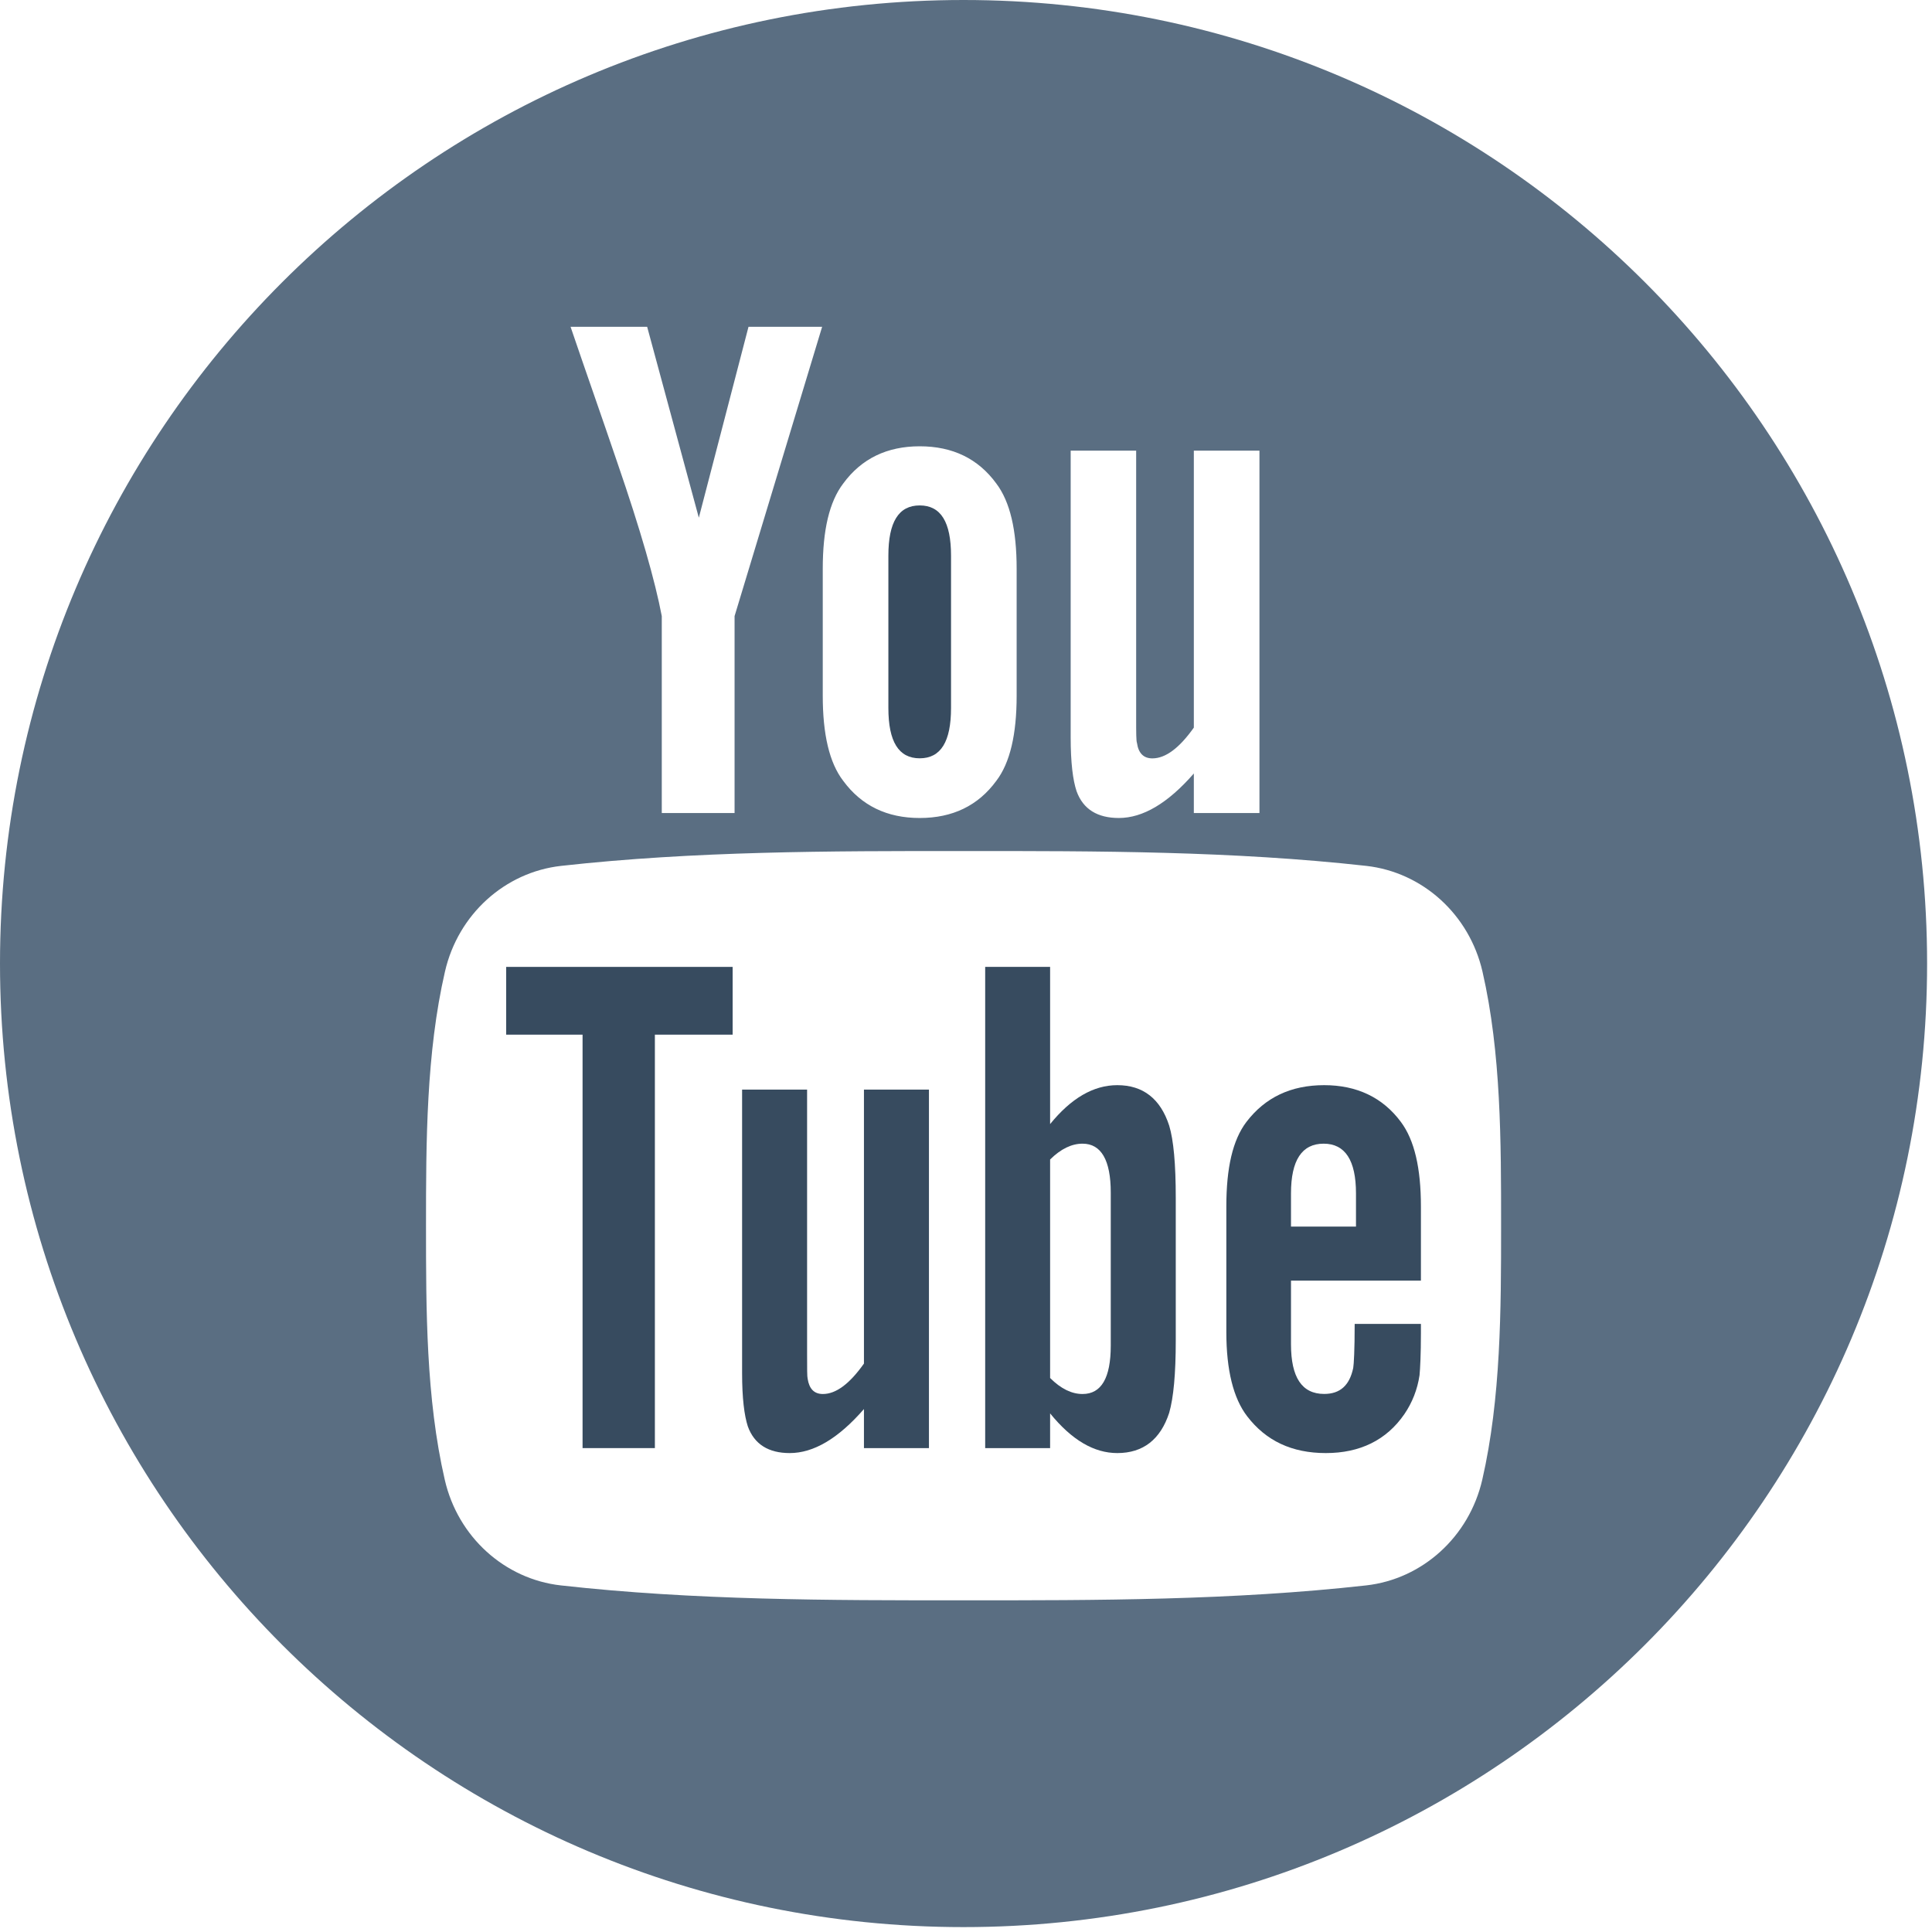 <?xml version="1.0" encoding="UTF-8"?>
<svg width="28px" height="28px" viewBox="0 0 28 28" version="1.1" xmlns="http://www.w3.org/2000/svg" xmlns:xlink="http://www.w3.org/1999/xlink">
    <!-- Generator: Sketch 50.2 (55047) - http://www.bohemiancoding.com/sketch -->
    <title>005-social</title>
    <desc>Created with Sketch.</desc>
    <defs></defs>
    <g id="assets" stroke="none" stroke-width="1" fill="none" fill-rule="evenodd">
        <g id="Artboard-2" transform="translate(-36, -125)" fill-rule="nonzero">
            <g id="005-social" transform="translate(36, 125)">
                <polygon id="Shape" fill="#374B5F" points="7.336 14.995 8.443 14.995 8.443 20.987 9.491 20.987 9.491 14.995 10.618 14.995 10.618 14.013 7.336 14.013"></polygon>
                <path d="M16.193,15.727 C15.846,15.727 15.523,15.917 15.219,16.291 L15.219,14.013 L14.278,14.013 L14.278,20.987 L15.219,20.987 L15.219,20.484 C15.535,20.873 15.857,21.059 16.193,21.059 C16.567,21.059 16.819,20.862 16.945,20.475 C17.008,20.255 17.04,19.909 17.04,19.428 L17.04,17.359 C17.04,16.867 17.008,16.523 16.945,16.314 C16.819,15.925 16.567,15.727 16.193,15.727 Z M16.098,19.501 C16.098,19.971 15.961,20.203 15.689,20.203 C15.534,20.203 15.377,20.129 15.219,19.971 L15.219,16.804 C15.377,16.648 15.534,16.575 15.689,16.575 C15.96,16.575 16.098,16.815 16.098,17.284 L16.098,19.501 Z" id="Shape" fill="#374B5F"></path>
                <path d="M12.521,19.762 C12.312,20.057 12.115,20.203 11.926,20.203 C11.8,20.203 11.728,20.129 11.705,19.982 C11.697,19.952 11.697,19.837 11.697,19.617 L11.697,15.791 L10.755,15.791 L10.755,19.899 C10.755,20.266 10.787,20.514 10.838,20.672 C10.933,20.935 11.142,21.059 11.445,21.059 C11.791,21.059 12.147,20.85 12.521,20.421 L12.521,20.987 L13.463,20.987 L13.463,15.791 L12.521,15.791 L12.521,19.762 Z" id="Shape" fill="#374B5F"></path>
                <path d="M13.329,10.99 C13.636,10.99 13.783,10.747 13.783,10.261 L13.783,8.053 C13.783,7.567 13.636,7.325 13.329,7.325 C13.023,7.325 12.875,7.567 12.875,8.053 L12.875,10.261 C12.875,10.747 13.023,10.99 13.329,10.99 Z" id="Shape" fill="#374B5F"></path>
                <path d="M13.964,0 C6.252,0 0,6.252 0,13.964 C0,21.677 6.252,27.929 13.964,27.929 C21.677,27.929 27.929,21.677 27.929,13.964 C27.929,6.252 21.677,0 13.964,0 Z M15.517,6.531 L16.466,6.531 L16.466,10.398 C16.466,10.621 16.466,10.737 16.478,10.768 C16.499,10.915 16.573,10.991 16.701,10.991 C16.891,10.991 17.091,10.843 17.302,10.545 L17.302,6.531 L18.253,6.531 L18.253,11.783 L17.302,11.783 L17.302,11.21 C16.923,11.644 16.562,11.855 16.215,11.855 C15.909,11.855 15.697,11.731 15.602,11.465 C15.549,11.306 15.517,11.055 15.517,10.684 L15.517,6.531 Z M11.924,8.244 C11.924,7.682 12.019,7.272 12.221,7.007 C12.485,6.647 12.855,6.468 13.329,6.468 C13.806,6.468 14.176,6.647 14.439,7.007 C14.639,7.272 14.734,7.682 14.734,8.244 L14.734,10.083 C14.734,10.641 14.639,11.055 14.439,11.317 C14.176,11.676 13.806,11.855 13.329,11.855 C12.855,11.855 12.485,11.676 12.221,11.317 C12.019,11.055 11.924,10.641 11.924,10.083 L11.924,8.244 Z M9.379,4.736 L10.128,7.503 L10.848,4.736 L11.915,4.736 L10.646,8.929 L10.646,11.783 L9.591,11.783 L9.591,8.929 C9.495,8.423 9.284,7.682 8.945,6.699 C8.723,6.045 8.491,5.389 8.269,4.736 L9.379,4.736 Z M21.482,21.446 C21.291,22.274 20.613,22.886 19.798,22.977 C17.865,23.193 15.911,23.194 13.963,23.193 C12.017,23.194 10.061,23.193 8.129,22.977 C7.314,22.886 6.636,22.275 6.446,21.446 C6.174,20.266 6.174,18.978 6.174,17.763 C6.174,16.548 6.177,15.26 6.449,14.08 C6.639,13.252 7.317,12.64 8.132,12.549 C10.064,12.334 12.02,12.333 13.967,12.334 C15.913,12.333 17.869,12.334 19.801,12.549 C20.617,12.641 21.294,13.252 21.485,14.08 C21.756,15.26 21.755,16.548 21.755,17.763 C21.755,18.978 21.753,20.266 21.482,21.446 Z" id="Shape" fill="#5A6E82"></path>
                <path d="M19.191,15.727 C18.71,15.727 18.336,15.904 18.064,16.26 C17.864,16.523 17.773,16.929 17.773,17.484 L17.773,19.305 C17.773,19.857 17.875,20.266 18.075,20.526 C18.347,20.881 18.722,21.059 19.215,21.059 C19.707,21.059 20.093,20.873 20.353,20.495 C20.467,20.328 20.542,20.139 20.573,19.931 C20.582,19.837 20.593,19.628 20.593,19.324 L20.593,19.187 L19.633,19.187 C19.633,19.564 19.621,19.774 19.612,19.825 C19.559,20.077 19.423,20.202 19.191,20.202 C18.868,20.202 18.71,19.962 18.71,19.482 L18.71,18.56 L20.593,18.56 L20.593,17.484 C20.593,16.929 20.499,16.522 20.302,16.259 C20.039,15.905 19.664,15.727 19.191,15.727 Z M19.652,17.777 L18.71,17.777 L18.71,17.296 C18.71,16.815 18.868,16.575 19.183,16.575 C19.494,16.575 19.652,16.815 19.652,17.296 L19.652,17.777 Z" id="Shape" fill="#374B5F"></path>
            </g>
        </g>
    </g>
</svg>
